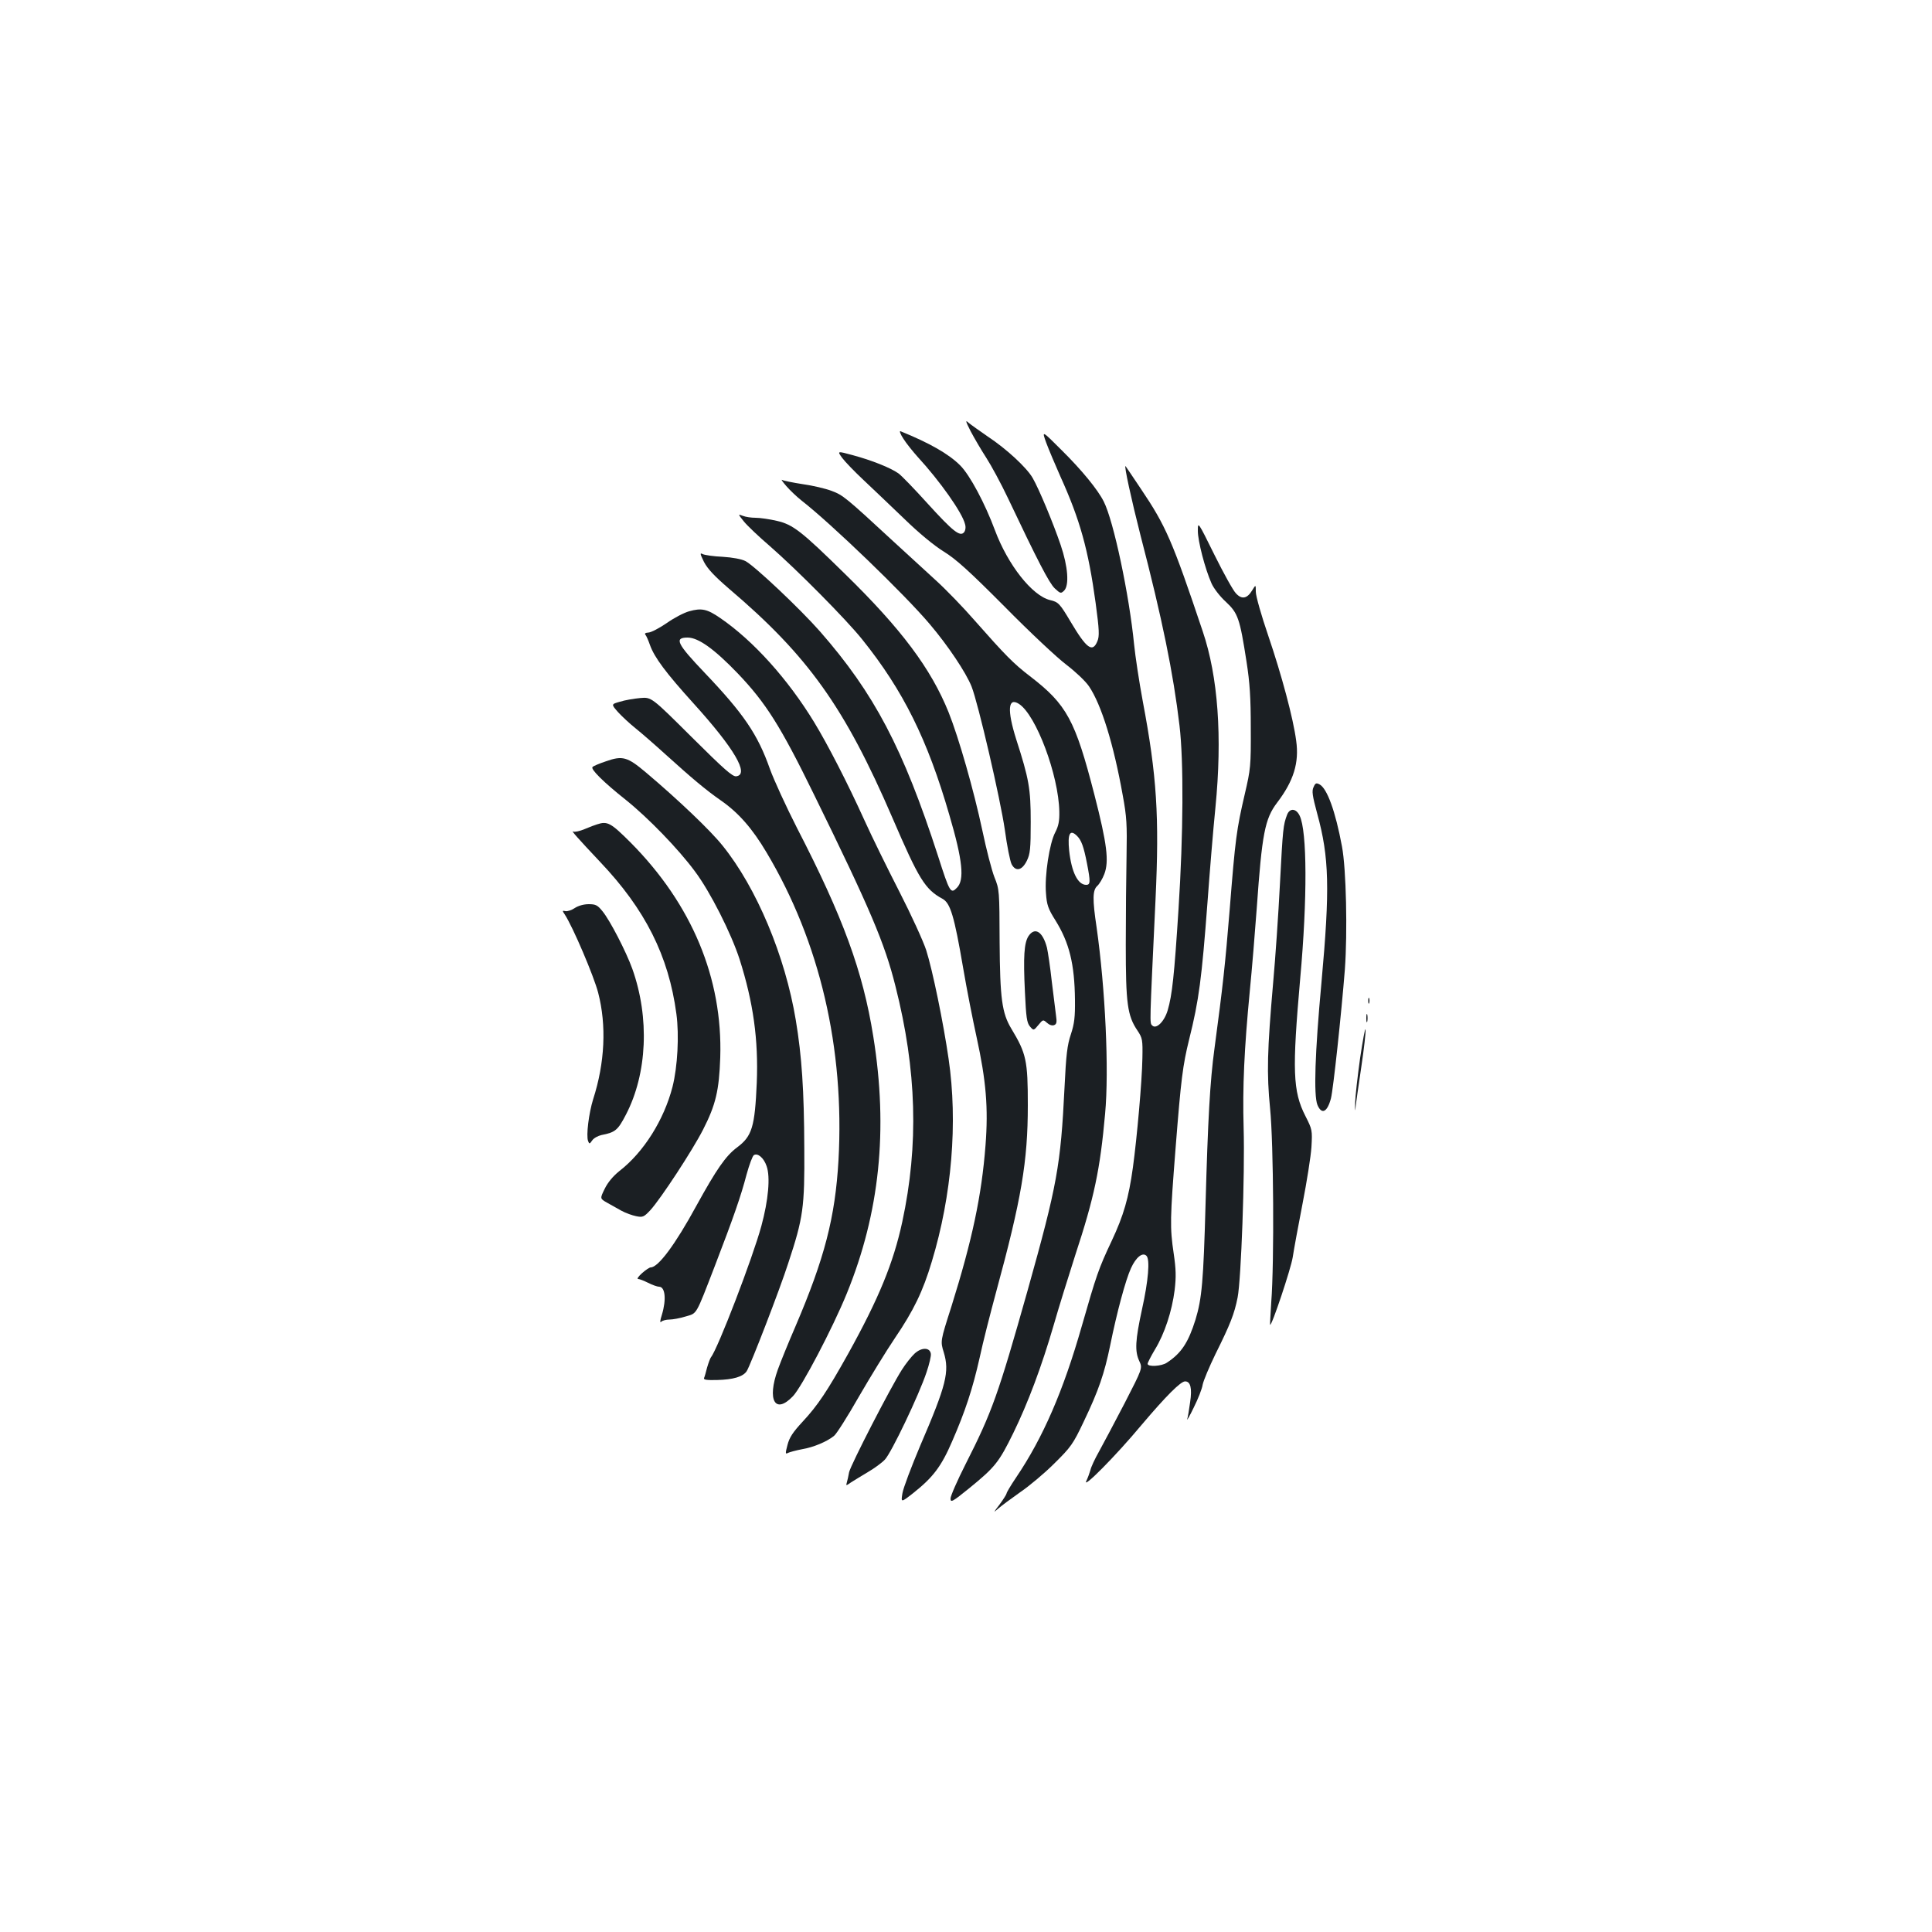 <?xml version="1.0" standalone="no"?>
<!DOCTYPE svg PUBLIC "-//W3C//DTD SVG 20010904//EN"
 "http://www.w3.org/TR/2001/REC-SVG-20010904/DTD/svg10.dtd">
<svg version="1.0" xmlns="http://www.w3.org/2000/svg"
 width="1000pt" height="1000pt" viewBox="0 0 1000 1000"
 preserveAspectRatio="xMidYMid meet">
<g transform="translate(0,1000) scale(0.1,-0.1)"
fill="#1b1f23" stroke="none">
<path d="M5024 7768 c18 -34 54 -96 80 -136 26 -40 77 -134 113 -210 154 -325
213 -439 242 -467 30 -28 32 -28 49 -12 27 28 20 124 -18 236 -38 112 -112
290 -145 347 -31 54 -136 151 -233 215 -42 29 -87 61 -99 71 -17 16 -16 9 11
-44z"/>
<path d="M4676 7729 c15 -24 49 -66 74 -94 115 -125 231 -289 245 -348 5 -16
2 -33 -5 -42 -21 -25 -58 5 -189 149 -67 74 -135 145 -151 156 -41 29 -139 68
-236 94 -81 22 -81 22 -55 -14 14 -19 64 -71 111 -115 47 -44 141 -134 210
-200 77 -75 155 -139 205 -170 63 -39 129 -98 315 -285 129 -131 273 -266 320
-301 48 -37 99 -85 117 -112 64 -95 127 -299 174 -562 21 -113 23 -154 20
-315 -2 -102 -4 -309 -4 -460 0 -304 8 -367 61 -445 25 -38 27 -46 25 -143 -2
-119 -28 -410 -49 -564 -22 -159 -48 -249 -110 -381 -68 -144 -79 -177 -155
-442 -95 -333 -200 -576 -340 -783 -27 -40 -49 -77 -49 -82 0 -4 -16 -30 -36
-57 -33 -43 -34 -45 -8 -22 16 14 67 52 114 85 47 32 127 99 177 149 86 85 97
100 152 216 78 163 107 249 137 394 35 173 80 340 108 401 26 57 60 84 80 64
19 -19 10 -128 -23 -277 -35 -161 -38 -217 -14 -268 17 -37 17 -37 -76 -218
-52 -100 -112 -213 -133 -251 -21 -37 -41 -80 -44 -95 -4 -14 -13 -39 -21 -56
-24 -48 152 129 286 290 127 150 202 225 225 225 28 0 37 -35 26 -108 -5 -38
-12 -78 -15 -88 -3 -10 13 17 34 61 22 44 43 97 46 118 4 21 34 92 66 158 77
155 98 208 115 294 18 92 38 636 31 878 -6 210 3 407 32 708 11 112 27 305 36
429 27 385 42 462 105 545 86 113 115 207 99 321 -15 116 -76 342 -144 542
-36 105 -65 207 -65 229 0 38 0 38 -19 7 -26 -43 -54 -48 -84 -15 -14 14 -64
104 -111 199 -86 174 -86 174 -86 124 0 -52 37 -196 71 -272 11 -25 44 -68 74
-95 63 -59 72 -85 107 -310 17 -109 22 -186 22 -345 1 -195 -1 -211 -31 -340
-43 -185 -49 -231 -78 -596 -24 -292 -34 -385 -79 -722 -23 -167 -34 -370 -46
-802 -11 -401 -19 -491 -52 -600 -37 -118 -73 -174 -148 -223 -27 -19 -100
-23 -100 -6 0 5 17 39 38 74 50 82 88 198 102 308 8 69 7 107 -5 189 -20 135
-19 179 10 548 28 356 37 426 70 560 51 204 65 314 95 710 11 151 29 372 41
490 36 366 14 677 -66 913 -157 468 -190 544 -320 737 -42 63 -78 116 -79 117
-10 10 31 -177 77 -357 113 -434 170 -715 202 -985 22 -184 20 -562 -5 -950
-22 -345 -33 -446 -56 -524 -17 -58 -59 -100 -80 -79 -14 14 -14 -7 17 653 20
428 7 639 -66 1025 -19 102 -39 235 -45 295 -25 255 -106 639 -157 739 -31 62
-114 163 -217 265 -104 104 -104 104 -81 40 13 -35 46 -113 73 -174 102 -225
145 -379 183 -656 19 -141 20 -172 9 -198 -25 -61 -56 -38 -138 100 -57 96
-64 103 -107 113 -93 23 -218 182 -285 361 -52 140 -130 286 -180 336 -60 60
-159 116 -309 177 -7 3 -1 -15 15 -39z"/>
<path d="M4070 7484 c19 -22 55 -56 79 -75 153 -119 533 -485 663 -639 95
-112 188 -251 217 -324 34 -86 149 -582 172 -741 11 -82 27 -162 35 -178 21
-40 54 -33 79 18 17 35 20 61 20 200 0 173 -9 223 -75 428 -48 152 -43 221 15
183 88 -58 204 -367 208 -556 1 -50 -4 -75 -21 -108 -30 -56 -56 -226 -48
-316 4 -59 11 -80 49 -140 72 -116 99 -226 101 -411 1 -89 -3 -123 -21 -178
-19 -56 -25 -107 -33 -275 -20 -406 -38 -505 -191 -1051 -153 -542 -184 -629
-321 -899 -43 -85 -78 -165 -78 -178 0 -23 9 -18 98 54 132 108 152 132 227
285 76 156 146 342 210 562 25 88 76 250 111 360 98 298 128 441 154 730 21
227 1 648 -44 965 -22 146 -21 193 4 215 10 9 27 37 36 61 25 66 14 156 -51
409 -100 389 -143 468 -334 615 -85 65 -128 109 -285 287 -59 68 -150 162
-203 210 -53 49 -150 138 -216 198 -253 234 -264 242 -322 264 -31 12 -99 28
-150 35 -52 8 -100 18 -107 22 -7 4 3 -10 22 -32z m1505 -1811 c22 -22 34 -54
51 -141 19 -97 18 -112 -4 -112 -43 0 -76 66 -88 177 -9 88 4 113 41 76z"/>
<path d="M3851 7300 c17 -21 77 -78 133 -126 139 -121 397 -381 479 -484 212
-264 338 -518 451 -909 69 -235 79 -336 39 -376 -32 -33 -37 -26 -98 165 -181
558 -330 841 -611 1162 -102 116 -339 340 -386 364 -19 10 -67 19 -117 22 -47
2 -94 9 -104 14 -15 8 -14 2 7 -41 19 -36 54 -73 128 -137 411 -349 600 -614
848 -1189 136 -316 168 -368 258 -417 41 -22 61 -88 107 -357 19 -112 51 -274
70 -360 49 -224 61 -366 46 -559 -20 -261 -69 -491 -177 -836 -57 -178 -57
-178 -39 -236 30 -100 14 -167 -122 -483 -46 -109 -88 -220 -92 -246 -8 -49
-8 -49 56 1 102 81 145 137 201 267 68 156 106 271 143 435 16 76 55 228 85
339 131 481 164 675 164 967 0 231 -8 267 -85 395 -49 81 -59 156 -61 450 -1
265 -1 271 -27 335 -14 36 -42 144 -62 240 -45 211 -122 480 -175 613 -91 226
-245 432 -537 717 -226 222 -269 255 -352 274 -38 9 -88 16 -110 16 -22 0 -51
4 -66 10 -26 10 -26 10 6 -30z"/>
<path d="M3567 6836 c-26 -7 -78 -34 -116 -61 -38 -26 -80 -48 -94 -49 -17 -1
-22 -5 -16 -12 5 -6 15 -29 23 -52 23 -65 83 -145 225 -302 212 -234 291 -369
222 -378 -19 -3 -62 35 -231 203 -208 207 -208 207 -266 202 -33 -3 -80 -11
-105 -19 -46 -13 -46 -13 -10 -54 20 -22 61 -60 91 -84 30 -24 100 -85 155
-135 135 -122 207 -183 286 -238 91 -63 163 -145 237 -270 276 -463 404 -1014
372 -1592 -17 -296 -72 -508 -223 -861 -36 -83 -77 -184 -91 -223 -57 -158
-14 -234 78 -138 46 48 206 353 279 532 170 417 215 847 137 1331 -54 338
-157 618 -395 1079 -56 110 -119 247 -140 305 -63 179 -136 286 -338 498 -143
150 -159 182 -88 182 56 0 139 -60 260 -186 145 -152 221 -272 393 -624 292
-595 367 -771 423 -995 110 -434 121 -821 35 -1220 -46 -213 -122 -397 -280
-682 -109 -195 -157 -267 -236 -352 -50 -54 -68 -81 -78 -120 -12 -45 -11 -49
3 -41 9 4 41 13 73 19 59 10 128 39 165 69 12 9 70 100 128 202 59 102 143
239 187 304 97 143 145 242 191 396 104 343 135 721 87 1049 -27 187 -83 459
-116 563 -15 46 -77 182 -139 303 -62 121 -144 288 -181 370 -87 192 -190 392
-260 507 -136 223 -315 422 -486 539 -68 47 -97 53 -161 35z"/>
<path d="M3135 6059 c-33 -11 -64 -24 -68 -29 -12 -10 56 -78 172 -170 116
-93 272 -254 357 -369 80 -106 189 -323 232 -456 71 -223 98 -416 89 -640 -10
-227 -24 -276 -102 -334 -59 -44 -107 -114 -210 -301 -110 -202 -198 -320
-237 -320 -6 0 -26 -13 -45 -30 -18 -16 -28 -30 -20 -30 7 0 30 -9 52 -20 22
-11 47 -20 56 -20 32 0 39 -65 15 -145 -10 -31 -11 -44 -3 -36 6 6 25 11 42
11 17 0 55 7 84 16 60 18 50 0 152 264 96 250 134 359 163 470 14 51 31 97 38
101 20 13 52 -15 66 -57 20 -56 9 -176 -27 -309 -45 -166 -226 -637 -261 -680
-4 -5 -13 -29 -20 -53 -6 -24 -13 -49 -16 -55 -3 -9 15 -11 66 -10 85 2 136
17 155 46 20 32 171 422 215 559 78 236 85 289 83 594 -1 301 -13 478 -44 664
-55 332 -203 685 -379 903 -63 79 -230 238 -397 379 -96 81 -121 88 -208 57z"/>
<path d="M6799 5926 c-10 -20 -6 -45 19 -138 62 -225 66 -388 22 -872 -34
-368 -41 -585 -21 -635 22 -52 51 -38 70 34 12 47 54 439 72 667 14 193 7 521
-15 637 -34 183 -77 300 -116 321 -17 9 -22 7 -31 -14z"/>
<path d="M6662 5783 c-20 -53 -22 -69 -37 -357 -8 -159 -24 -389 -35 -510 -31
-356 -34 -471 -16 -654 18 -179 22 -794 6 -1002 -4 -63 -7 -116 -6 -117 8 -9
108 291 117 349 6 40 29 165 51 278 22 113 43 245 46 293 5 87 4 91 -31 160
-66 129 -69 237 -27 714 37 409 36 761 -3 841 -18 38 -51 41 -65 5z"/>
<path d="M3090 5733 c-8 -2 -37 -13 -63 -24 -26 -11 -53 -17 -60 -13 -15 9 25
-36 138 -156 235 -247 356 -488 396 -788 15 -111 6 -274 -20 -377 -44 -171
-149 -339 -276 -437 -32 -26 -59 -58 -75 -91 -25 -51 -25 -51 12 -72 20 -11
54 -30 75 -42 22 -12 56 -24 76 -28 34 -7 40 -4 73 31 54 59 219 311 273 417
66 129 83 203 89 373 13 411 -147 793 -463 1112 -104 104 -121 113 -175 95z"/>
<path d="M2975 5300 c-16 -11 -38 -18 -48 -16 -17 4 -17 2 -4 -17 43 -66 151
-320 173 -405 44 -169 35 -363 -26 -552 -22 -71 -37 -188 -26 -216 6 -16 8
-16 21 3 8 12 30 24 48 28 72 14 85 25 127 106 110 212 123 501 33 754 -32 89
-116 252 -155 299 -25 31 -35 36 -71 36 -25 0 -54 -8 -72 -20z"/>
<path d="M5323 5154 c-22 -35 -27 -104 -18 -289 6 -131 10 -159 26 -178 19
-22 19 -22 44 8 23 28 24 29 44 11 12 -11 27 -16 37 -12 13 5 15 15 10 49 -3
23 -13 103 -22 177 -8 74 -20 153 -25 175 -22 84 -63 109 -96 59z"/>
<path d="M7082 4820 c0 -14 2 -19 5 -12 2 6 2 18 0 25 -3 6 -5 1 -5 -13z"/>
<path d="M7072 4730 c0 -19 2 -27 5 -17 2 9 2 25 0 35 -3 9 -5 1 -5 -18z"/>
<path d="M7040 4524 c-13 -93 -25 -198 -26 -234 -1 -36 0 -47 2 -25 2 22 16
117 30 212 14 94 24 182 22 194 -2 12 -14 -54 -28 -147z"/>
<path d="M4733 2993 c-17 -16 -46 -53 -65 -83 -60 -94 -265 -493 -273 -530 -3
-19 -9 -43 -12 -54 -5 -17 -4 -17 23 2 16 10 55 34 87 53 31 18 71 47 87 64
33 34 177 335 216 453 14 41 24 84 22 95 -5 34 -49 34 -85 0z"/>
</g>
</svg>
